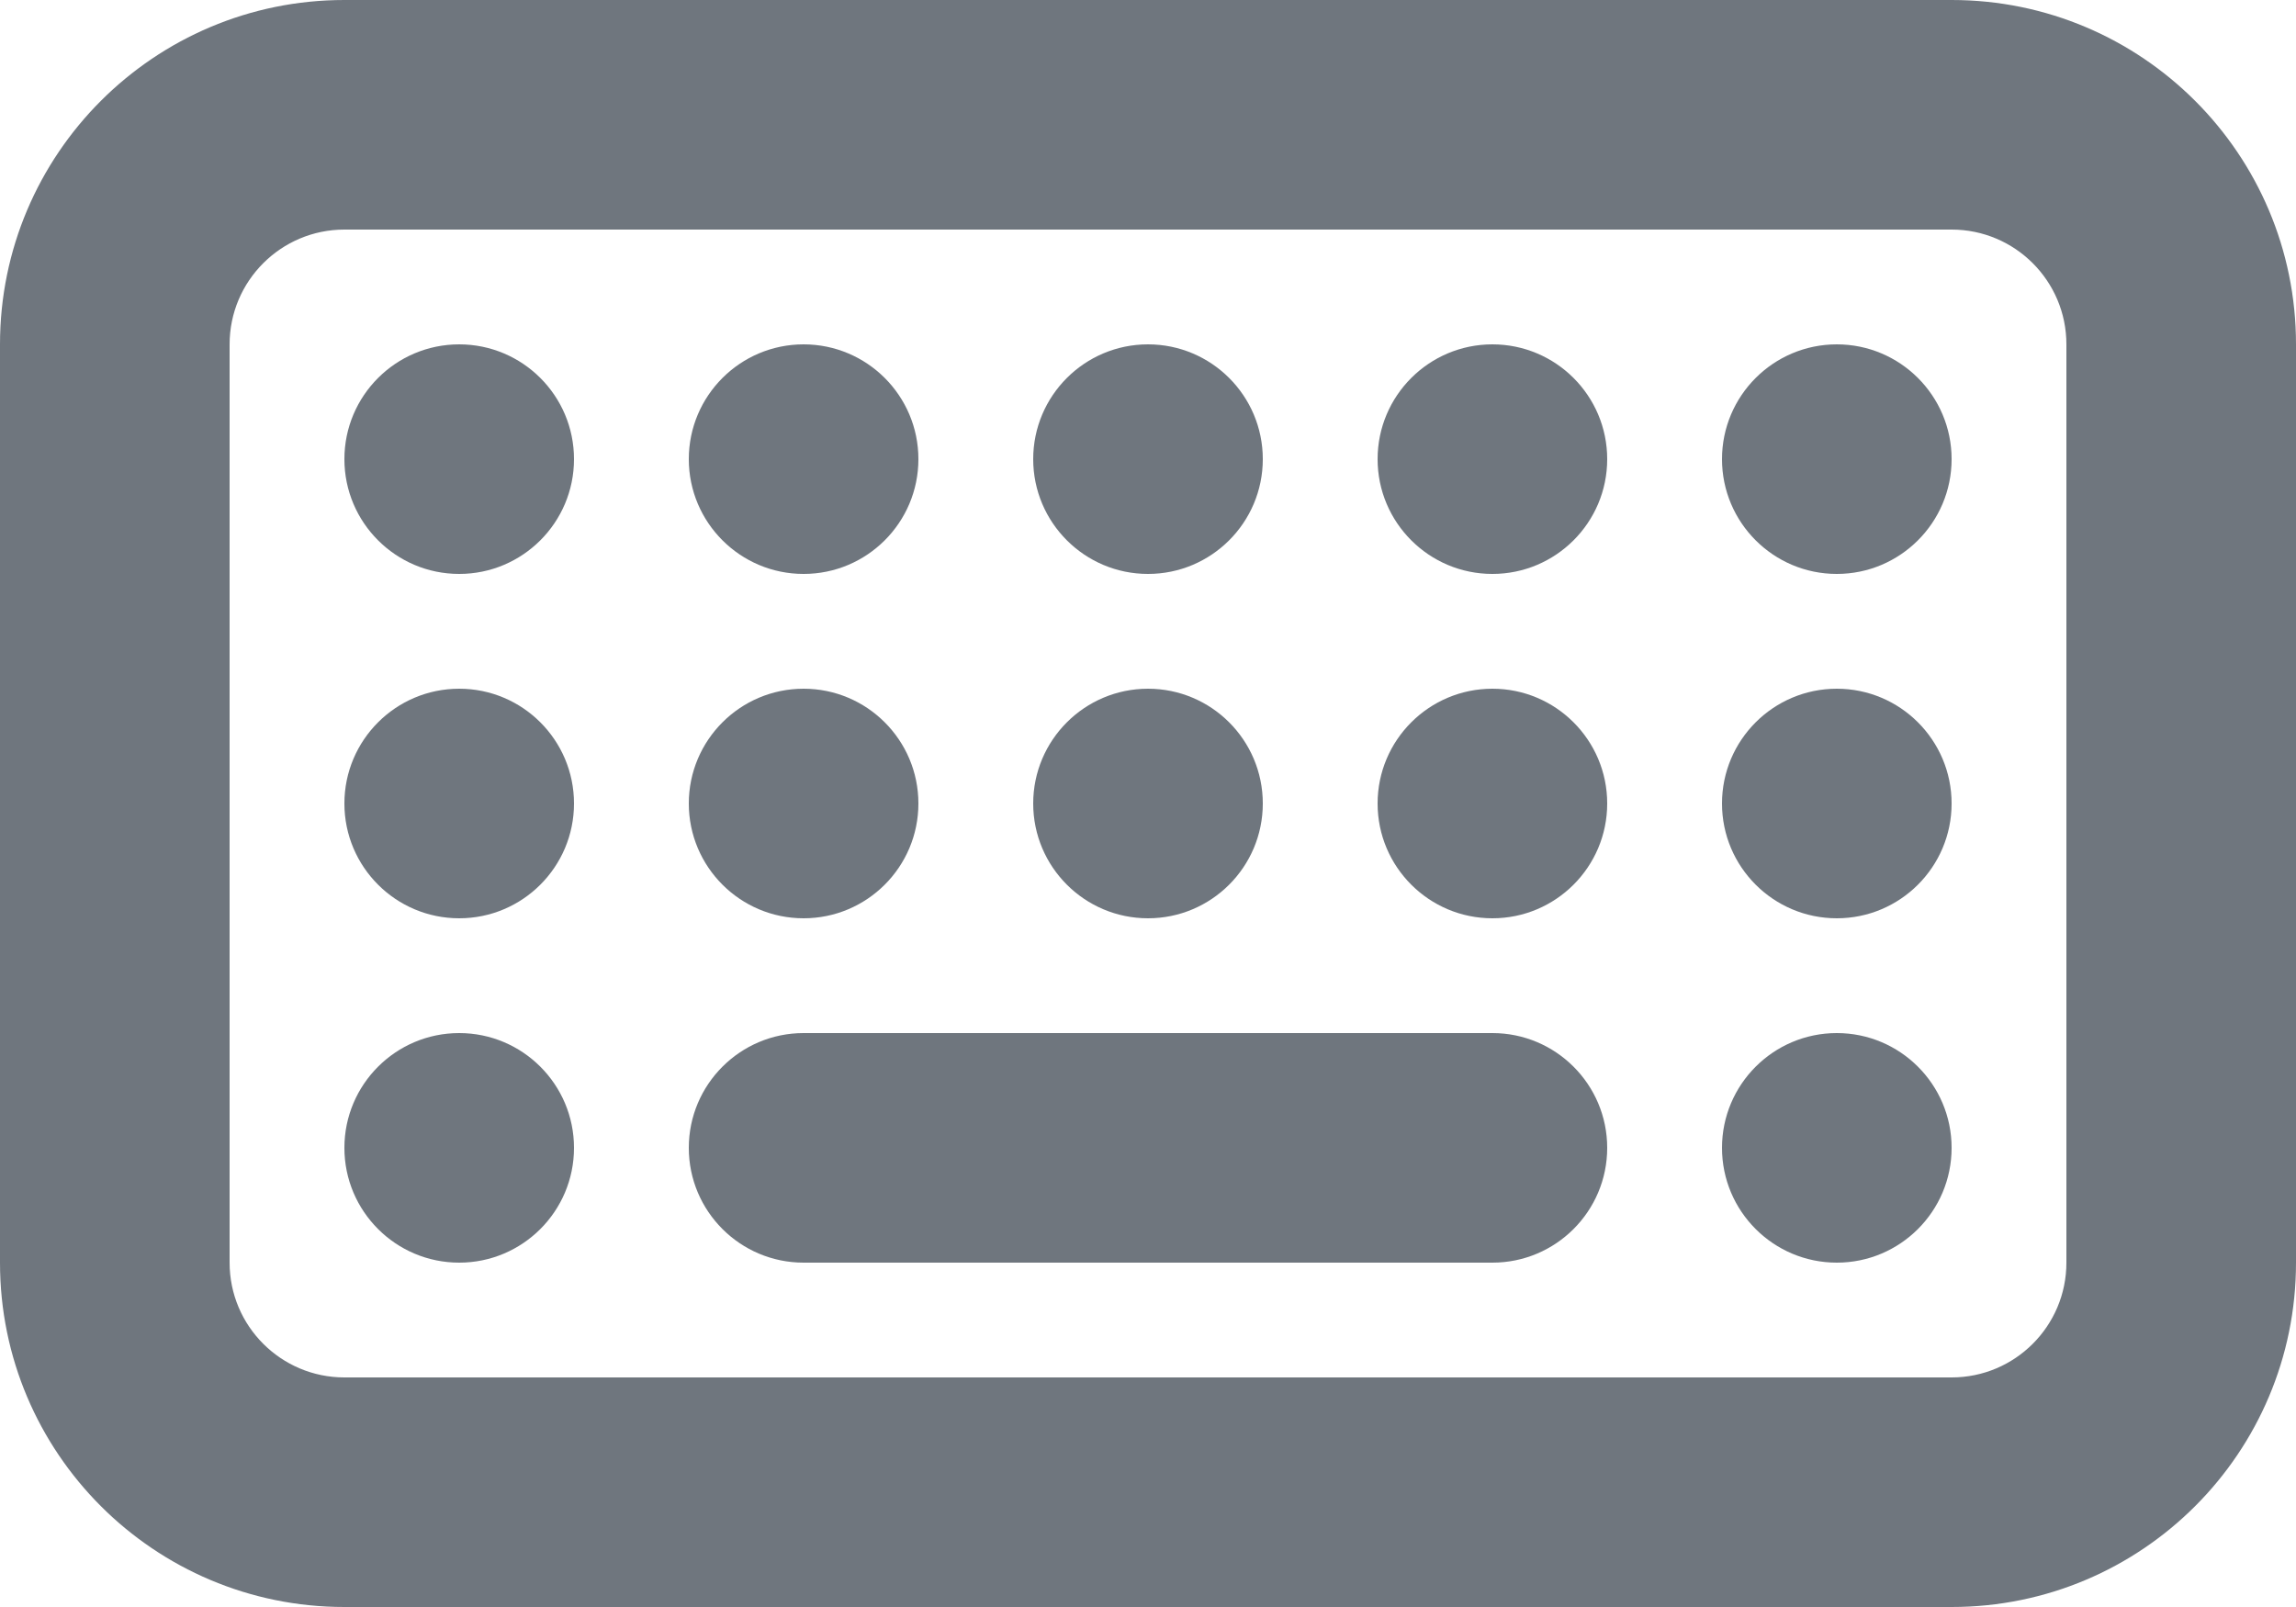<?xml version="1.0" encoding="UTF-8"?>
<svg width="20px" height="14px" viewBox="0 0 20 14" version="1.1" xmlns="http://www.w3.org/2000/svg" xmlns:xlink="http://www.w3.org/1999/xlink">
    <title>UI icon/keyboard/light</title>
    <g id="👀-Icons" stroke="none" stroke-width="1" fill="none" fill-rule="evenodd">
        <g id="编组" transform="translate(-2, -5)" fill="#6F767E">
            <path d="M19,7 L5,7 C4.448,7 4,7.448 4,8 L4,16 C4,16.552 4.448,17 5,17 L19,17 C19.552,17 20,16.552 20,16 L20,8 C20,7.448 19.552,7 19,7 Z M5,5 C3.343,5 2,6.343 2,8 L2,16 C2,17.657 3.343,19 5,19 L19,19 C20.657,19 22,17.657 22,16 L22,8 C22,6.343 20.657,5 19,5 L5,5 Z" id="Rectangle-(Stroke)"></path>
            <path d="M8,15 C8,14.448 8.448,14 9,14 L15,14 C15.552,14 16,14.448 16,15 C16,15.552 15.552,16 15,16 L9,16 C8.448,16 8,15.552 8,15 Z" id="Vector-141-(Stroke)"></path>
            <path d="M5,9 C5,8.448 5.448,8 6,8 L6,8 C6.552,8 7,8.448 7,9 L7,9 C7,9.552 6.552,10 6,10 L6,10 C5.448,10 5,9.552 5,9 L5,9 Z" id="Rectangle-330" fill-rule="nonzero"></path>
            <path d="M5,12 C5,11.448 5.448,11 6,11 L6,11 C6.552,11 7,11.448 7,12 L7,12 C7,12.552 6.552,13 6,13 L6,13 C5.448,13 5,12.552 5,12 L5,12 Z" id="Rectangle-334" fill-rule="nonzero"></path>
            <path d="M8,12 C8,11.448 8.448,11 9,11 L9,11 C9.552,11 10,11.448 10,12 L10,12 C10,12.552 9.552,13 9,13 L9,13 C8.448,13 8,12.552 8,12 L8,12 Z" id="Rectangle-337" fill-rule="nonzero"></path>
            <path d="M11,12 C11,11.448 11.448,11 12,11 L12,11 C12.552,11 13,11.448 13,12 L13,12 C13,12.552 12.552,13 12,13 L12,13 C11.448,13 11,12.552 11,12 L11,12 Z" id="Rectangle-338" fill-rule="nonzero"></path>
            <path d="M14,12 C14,11.448 14.448,11 15,11 L15,11 C15.552,11 16,11.448 16,12 L16,12 C16,12.552 15.552,13 15,13 L15,13 C14.448,13 14,12.552 14,12 L14,12 Z" id="Rectangle-339" fill-rule="nonzero"></path>
            <path d="M17,12 C17,11.448 17.448,11 18,11 L18,11 C18.552,11 19,11.448 19,12 L19,12 C19,12.552 18.552,13 18,13 L18,13 C17.448,13 17,12.552 17,12 L17,12 Z" id="Rectangle-340" fill-rule="nonzero"></path>
            <path d="M5,15 C5,14.448 5.448,14 6,14 L6,14 C6.552,14 7,14.448 7,15 L7,15 C7,15.552 6.552,16 6,16 L6,16 C5.448,16 5,15.552 5,15 L5,15 Z" id="Rectangle-335" fill-rule="nonzero"></path>
            <path d="M17,15 C17,14.448 17.448,14 18,14 L18,14 C18.552,14 19,14.448 19,15 L19,15 C19,15.552 18.552,16 18,16 L18,16 C17.448,16 17,15.552 17,15 L17,15 Z" id="Rectangle-341" fill-rule="nonzero"></path>
            <path d="M8,9 C8,8.448 8.448,8 9,8 L9,8 C9.552,8 10,8.448 10,9 L10,9 C10,9.552 9.552,10 9,10 L9,10 C8.448,10 8,9.552 8,9 L8,9 Z" id="Rectangle-331" fill-rule="nonzero"></path>
            <path d="M11,9 C11,8.448 11.448,8 12,8 L12,8 C12.552,8 13,8.448 13,9 L13,9 C13,9.552 12.552,10 12,10 L12,10 C11.448,10 11,9.552 11,9 L11,9 Z" id="Rectangle-332" fill-rule="nonzero"></path>
            <path d="M14,9 C14,8.448 14.448,8 15,8 L15,8 C15.552,8 16,8.448 16,9 L16,9 C16,9.552 15.552,10 15,10 L15,10 C14.448,10 14,9.552 14,9 L14,9 Z" id="Rectangle-333" fill-rule="nonzero"></path>
            <path d="M17,9 C17,8.448 17.448,8 18,8 L18,8 C18.552,8 19,8.448 19,9 L19,9 C19,9.552 18.552,10 18,10 L18,10 C17.448,10 17,9.552 17,9 L17,9 Z" id="Rectangle-336" fill-rule="nonzero"></path>
        </g>
    </g>
</svg>